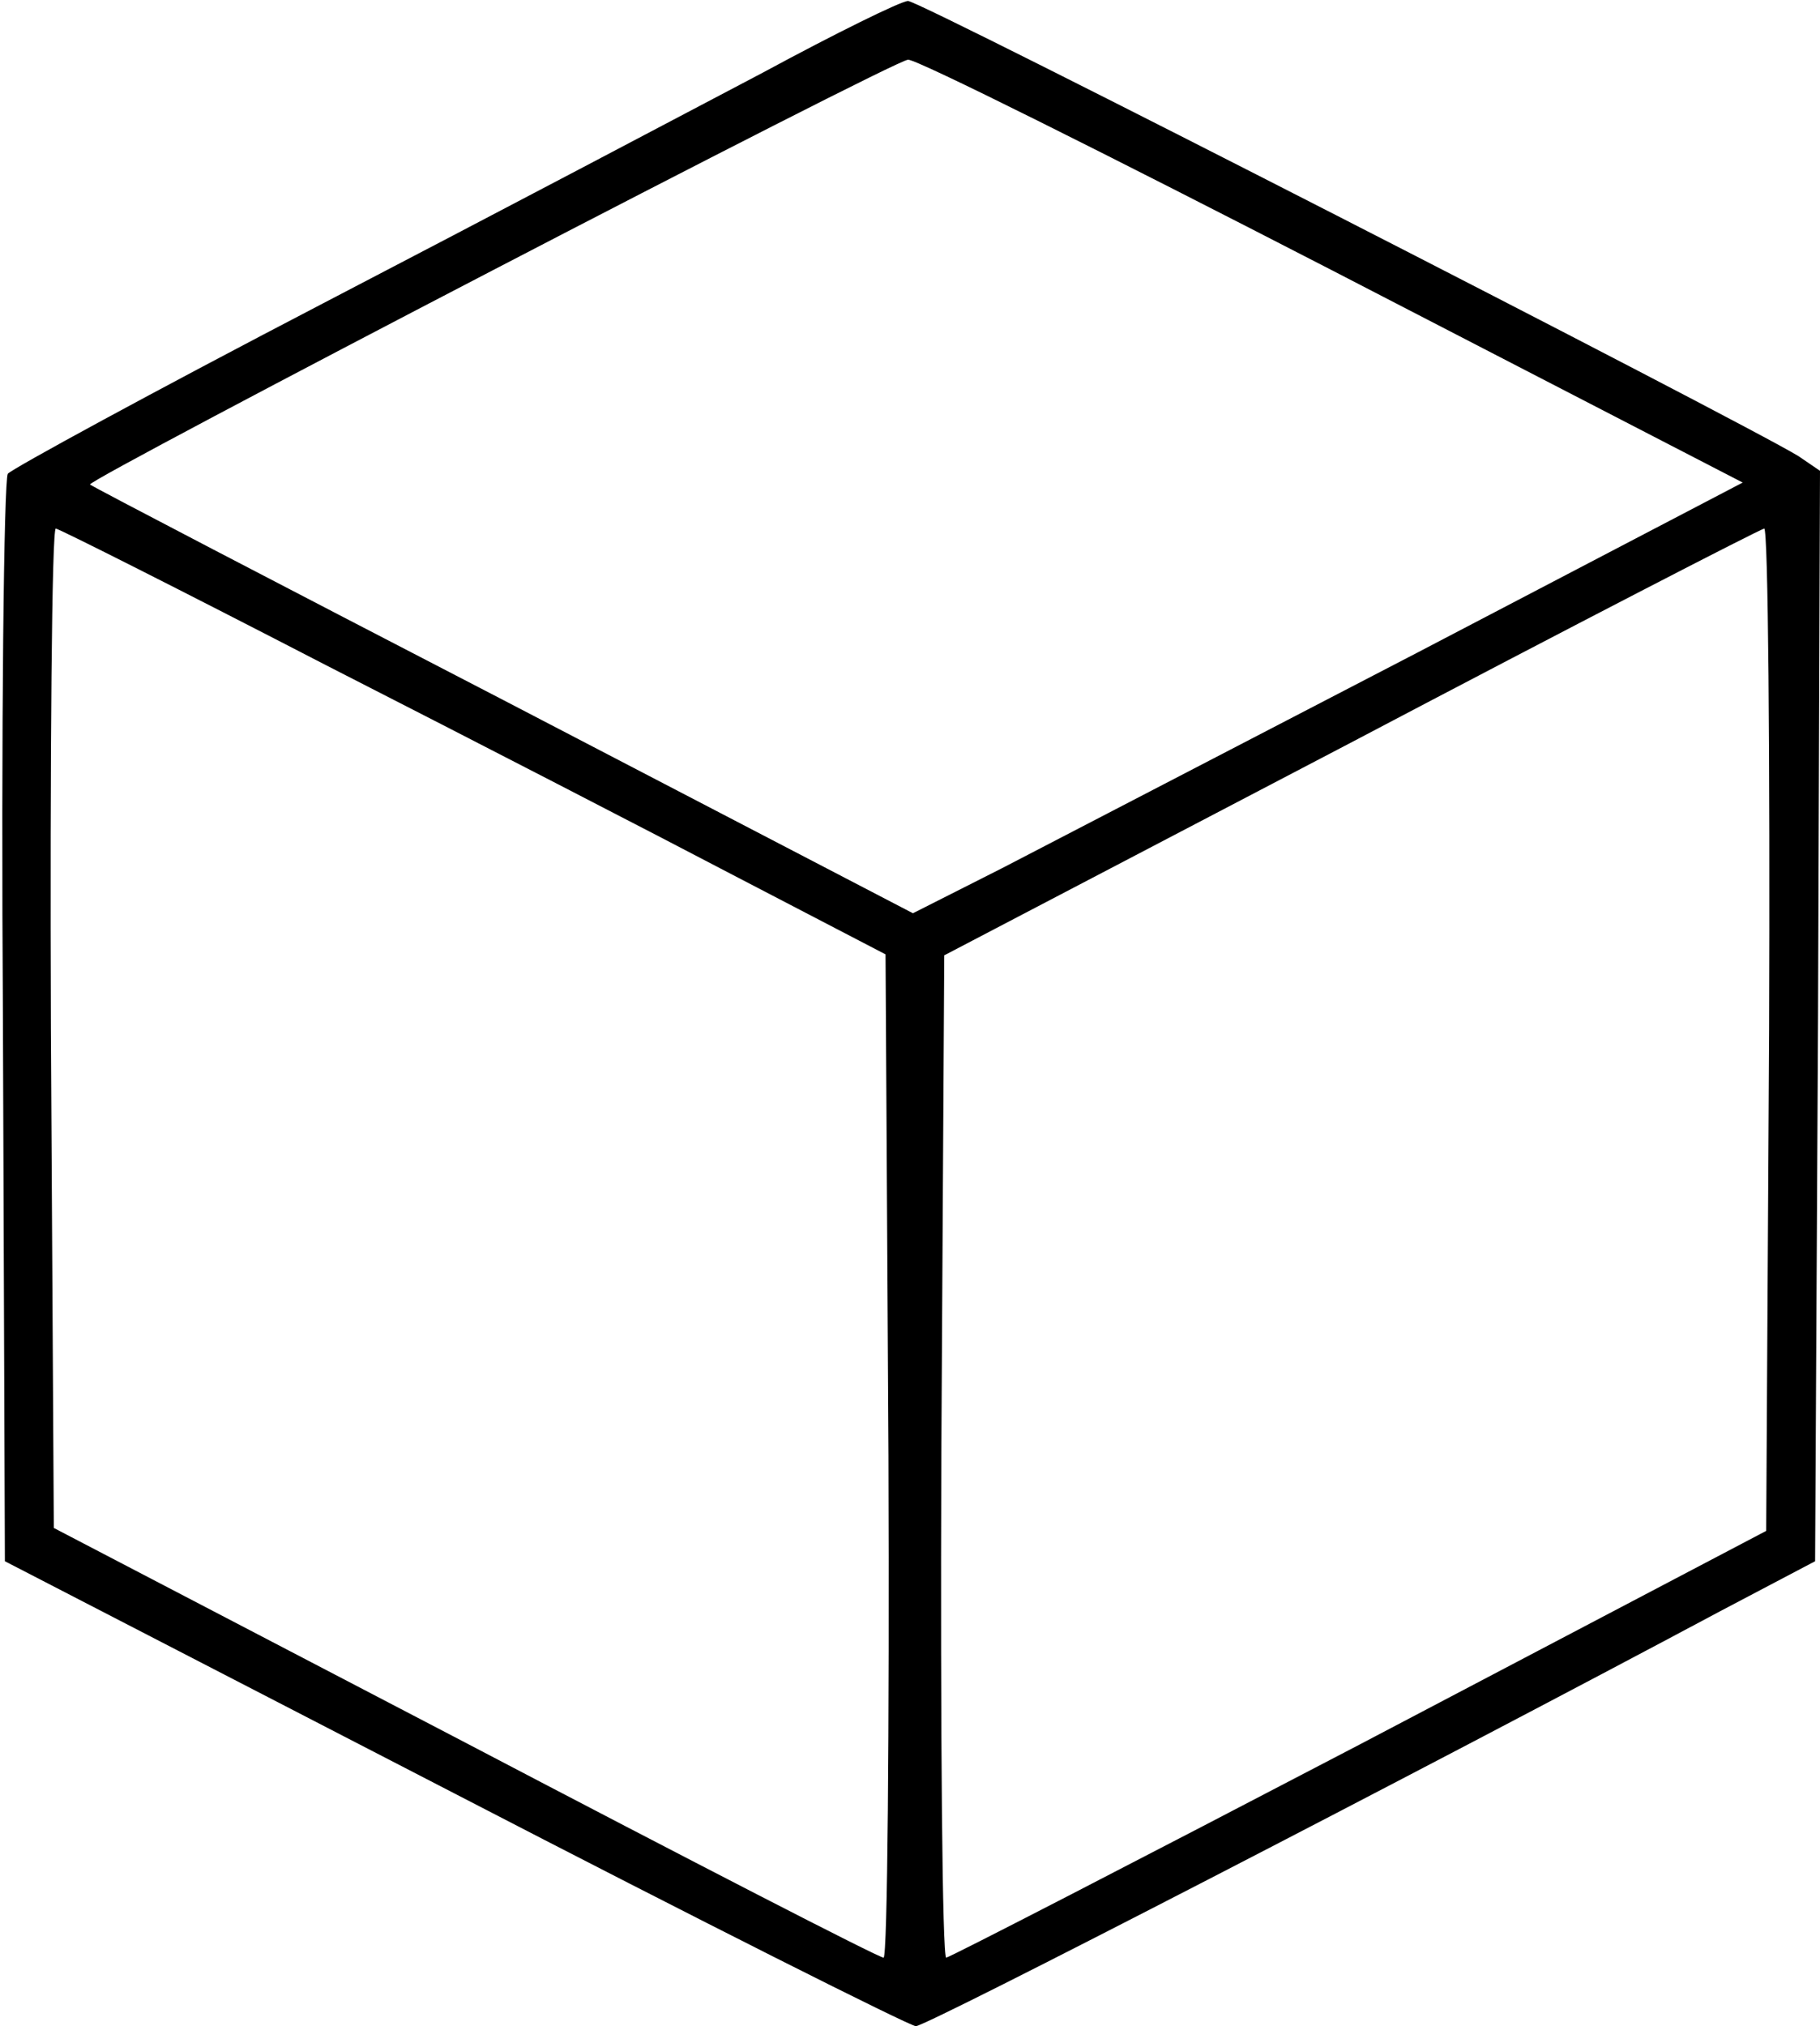 <?xml version="1.0" standalone="no"?>
<!DOCTYPE svg PUBLIC "-//W3C//DTD SVG 20010904//EN"
 "http://www.w3.org/TR/2001/REC-SVG-20010904/DTD/svg10.dtd">
<svg version="1.0" xmlns="http://www.w3.org/2000/svg"
 width="186pt" height="207pt" viewBox="0 0 186 207"
 preserveAspectRatio="xMidYMid meet">
<g transform="translate(0,207) scale(0.1,-0.1)"
fill="#000000" stroke="none">
<path d="M780 1996 c-74 -39 -277 -146 -450 -236 -173 -90 -318 -169 -322
-174 -4 -6 -7 -258 -5 -561 l2 -550 459 -237 c253 -131 466 -238 472 -238 11
0 513 259 824 425 l95 50 3 557 2 557 -22 15 c-59 36 -899 466 -910 465 -7 0
-74 -33 -148 -73z m581 -202 l420 -217 -333 -174 c-183 -95 -374 -194 -424
-220 l-91 -46 -419 218 c-230 119 -420 218 -422 220 -5 4 822 434 836 434 8 1
202 -96 433 -215z m-1027 -404 c149 -76 339 -174 421 -217 l150 -78 3 -513 c1
-281 -1 -512 -5 -512 -5 0 -197 99 -428 220 l-420 219 -3 510 c-1 281 1 511 5
511 3 0 128 -63 277 -140z m1474 -372 l-3 -512 -415 -218 c-228 -119 -418
-217 -423 -218 -4 0 -6 230 -5 512 l3 512 415 217 c228 120 418 218 423 219 4
0 6 -230 5 -512z"/>
</g>
</svg>
